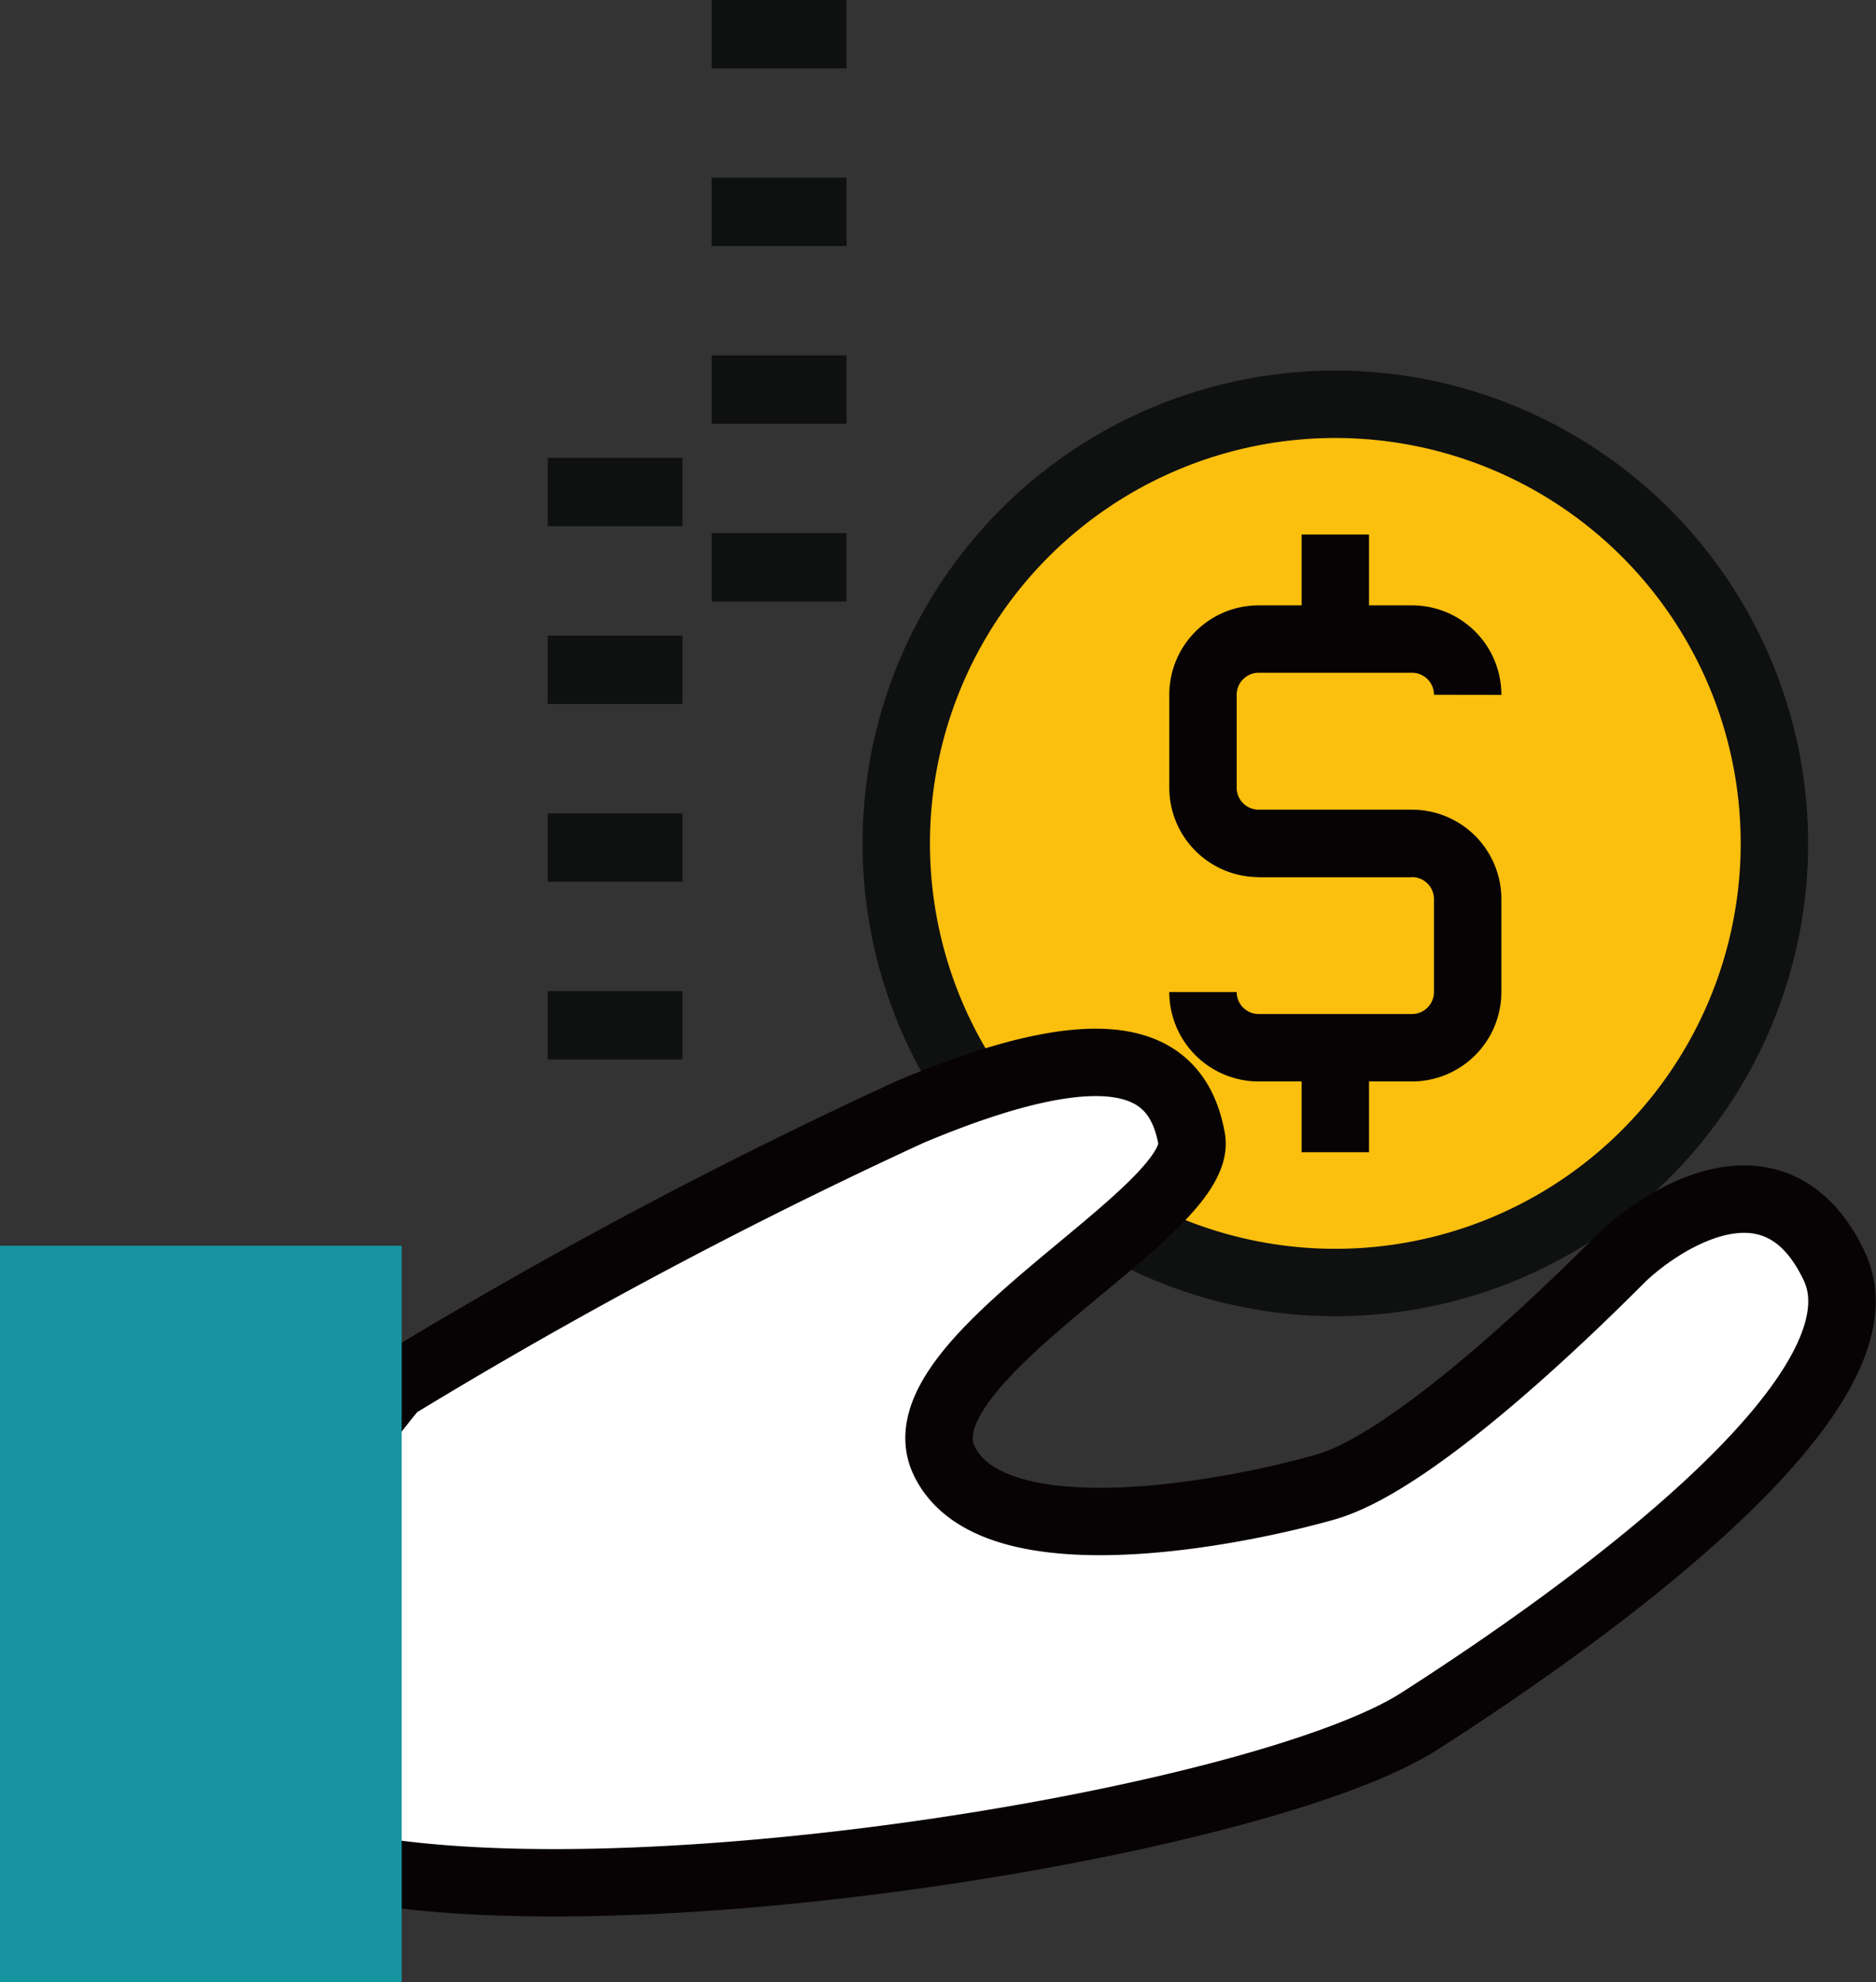 <svg xmlns="http://www.w3.org/2000/svg" width="41.748" height="44.105" viewBox="0 0 41.748 44.105">
  <rect x="0" y="0" width="41.748" height="44.105" fill="#333333" stroke="none"/>
  <g id="ico_main06" transform="translate(-158.871 -348.392)">
    <path id="패스_19" data-name="패스 19" d="M198.358,367.158a9.771,9.771,0,1,1-9.771-9.77A9.771,9.771,0,0,1,198.358,367.158Z" fill="#fbbf0e" stroke="#0f1010" stroke-linecap="round" stroke-linejoin="round" stroke-width="1.5"/>
    <g id="그룹_10" data-name="그룹 10">
      <g id="그룹_8" data-name="그룹 8">
        <path id="패스_20" data-name="패스 20" d="M190.292,367.159h-3.41a1.24,1.24,0,0,1-1.24-1.24v-2.066a1.24,1.24,0,0,1,1.24-1.241h3.41a1.239,1.239,0,0,1,1.24,1.241" fill="none" stroke="#070304" stroke-linejoin="round" stroke-width="1.5"/>
        <path id="패스_21" data-name="패스 21" d="M186.882,367.159h3.41a1.239,1.239,0,0,1,1.24,1.241v2.066a1.24,1.24,0,0,1-1.24,1.24h-3.41a1.24,1.24,0,0,1-1.24-1.24" fill="none" stroke="#070304" stroke-linejoin="round" stroke-width="1.5"/>
      </g>
      <g id="그룹_9" data-name="그룹 9">
        <line id="선_13" data-name="선 13" y1="2.377" transform="translate(188.587 360.286)" fill="none" stroke="#070304" stroke-linejoin="round" stroke-width="1.5"/>
        <line id="선_14" data-name="선 14" y1="2.377" transform="translate(188.587 371.654)" fill="none" stroke="#070304" stroke-linejoin="round" stroke-width="1.5"/>
      </g>
    </g>
    <path id="패스_22" data-name="패스 22" d="M167.66,379.238a112.151,112.151,0,0,1,11.471-6.107c4.619-1.937,5.96-1.044,6.258.6s-6.556,4.916-5.513,7.15,6.407,1.194,8.492.6,5.81-4.32,6.555-5.065,3.427-2.682,4.767.149-5.512,7.747-9.237,10.13c-3.488,2.233-18.025,4.618-24.282,3.128S167.66,379.238,167.66,379.238Z" fill="#fff" stroke="#070304" stroke-linejoin="round" stroke-width="1.5"/>
    <rect id="사각형_16" data-name="사각형 16" width="8.939" height="16.386" transform="translate(158.871 376.111)" fill="#1695a0"/>
    <g id="그룹_11" data-name="그룹 11">
      <line id="선_15" data-name="선 15" y2="1.521" transform="translate(172.559 358.581)" fill="none" stroke="#0f1010" stroke-width="3"/>
      <line id="선_16" data-name="선 16" y2="1.521" transform="translate(172.559 362.536)" fill="none" stroke="#0f1010" stroke-width="3"/>
      <line id="선_17" data-name="선 17" y2="1.521" transform="translate(172.559 366.49)" fill="none" stroke="#0f1010" stroke-width="3"/>
      <line id="선_18" data-name="선 18" y2="1.521" transform="translate(172.559 370.445)" fill="none" stroke="#0f1010" stroke-width="3"/>
    </g>
    <g id="그룹_12" data-name="그룹 12">
      <line id="선_19" data-name="선 19" y2="1.521" transform="translate(176.209 348.392)" fill="none" stroke="#0f1010" stroke-width="3"/>
      <line id="선_20" data-name="선 20" y2="1.521" transform="translate(176.209 352.346)" fill="none" stroke="#0f1010" stroke-width="3"/>
      <line id="선_21" data-name="선 21" y2="1.521" transform="translate(176.209 356.301)" fill="none" stroke="#0f1010" stroke-width="3"/>
      <line id="선_22" data-name="선 22" y2="1.521" transform="translate(176.209 360.255)" fill="none" stroke="#0f1010" stroke-width="3"/>
    </g>
  </g>
</svg>
